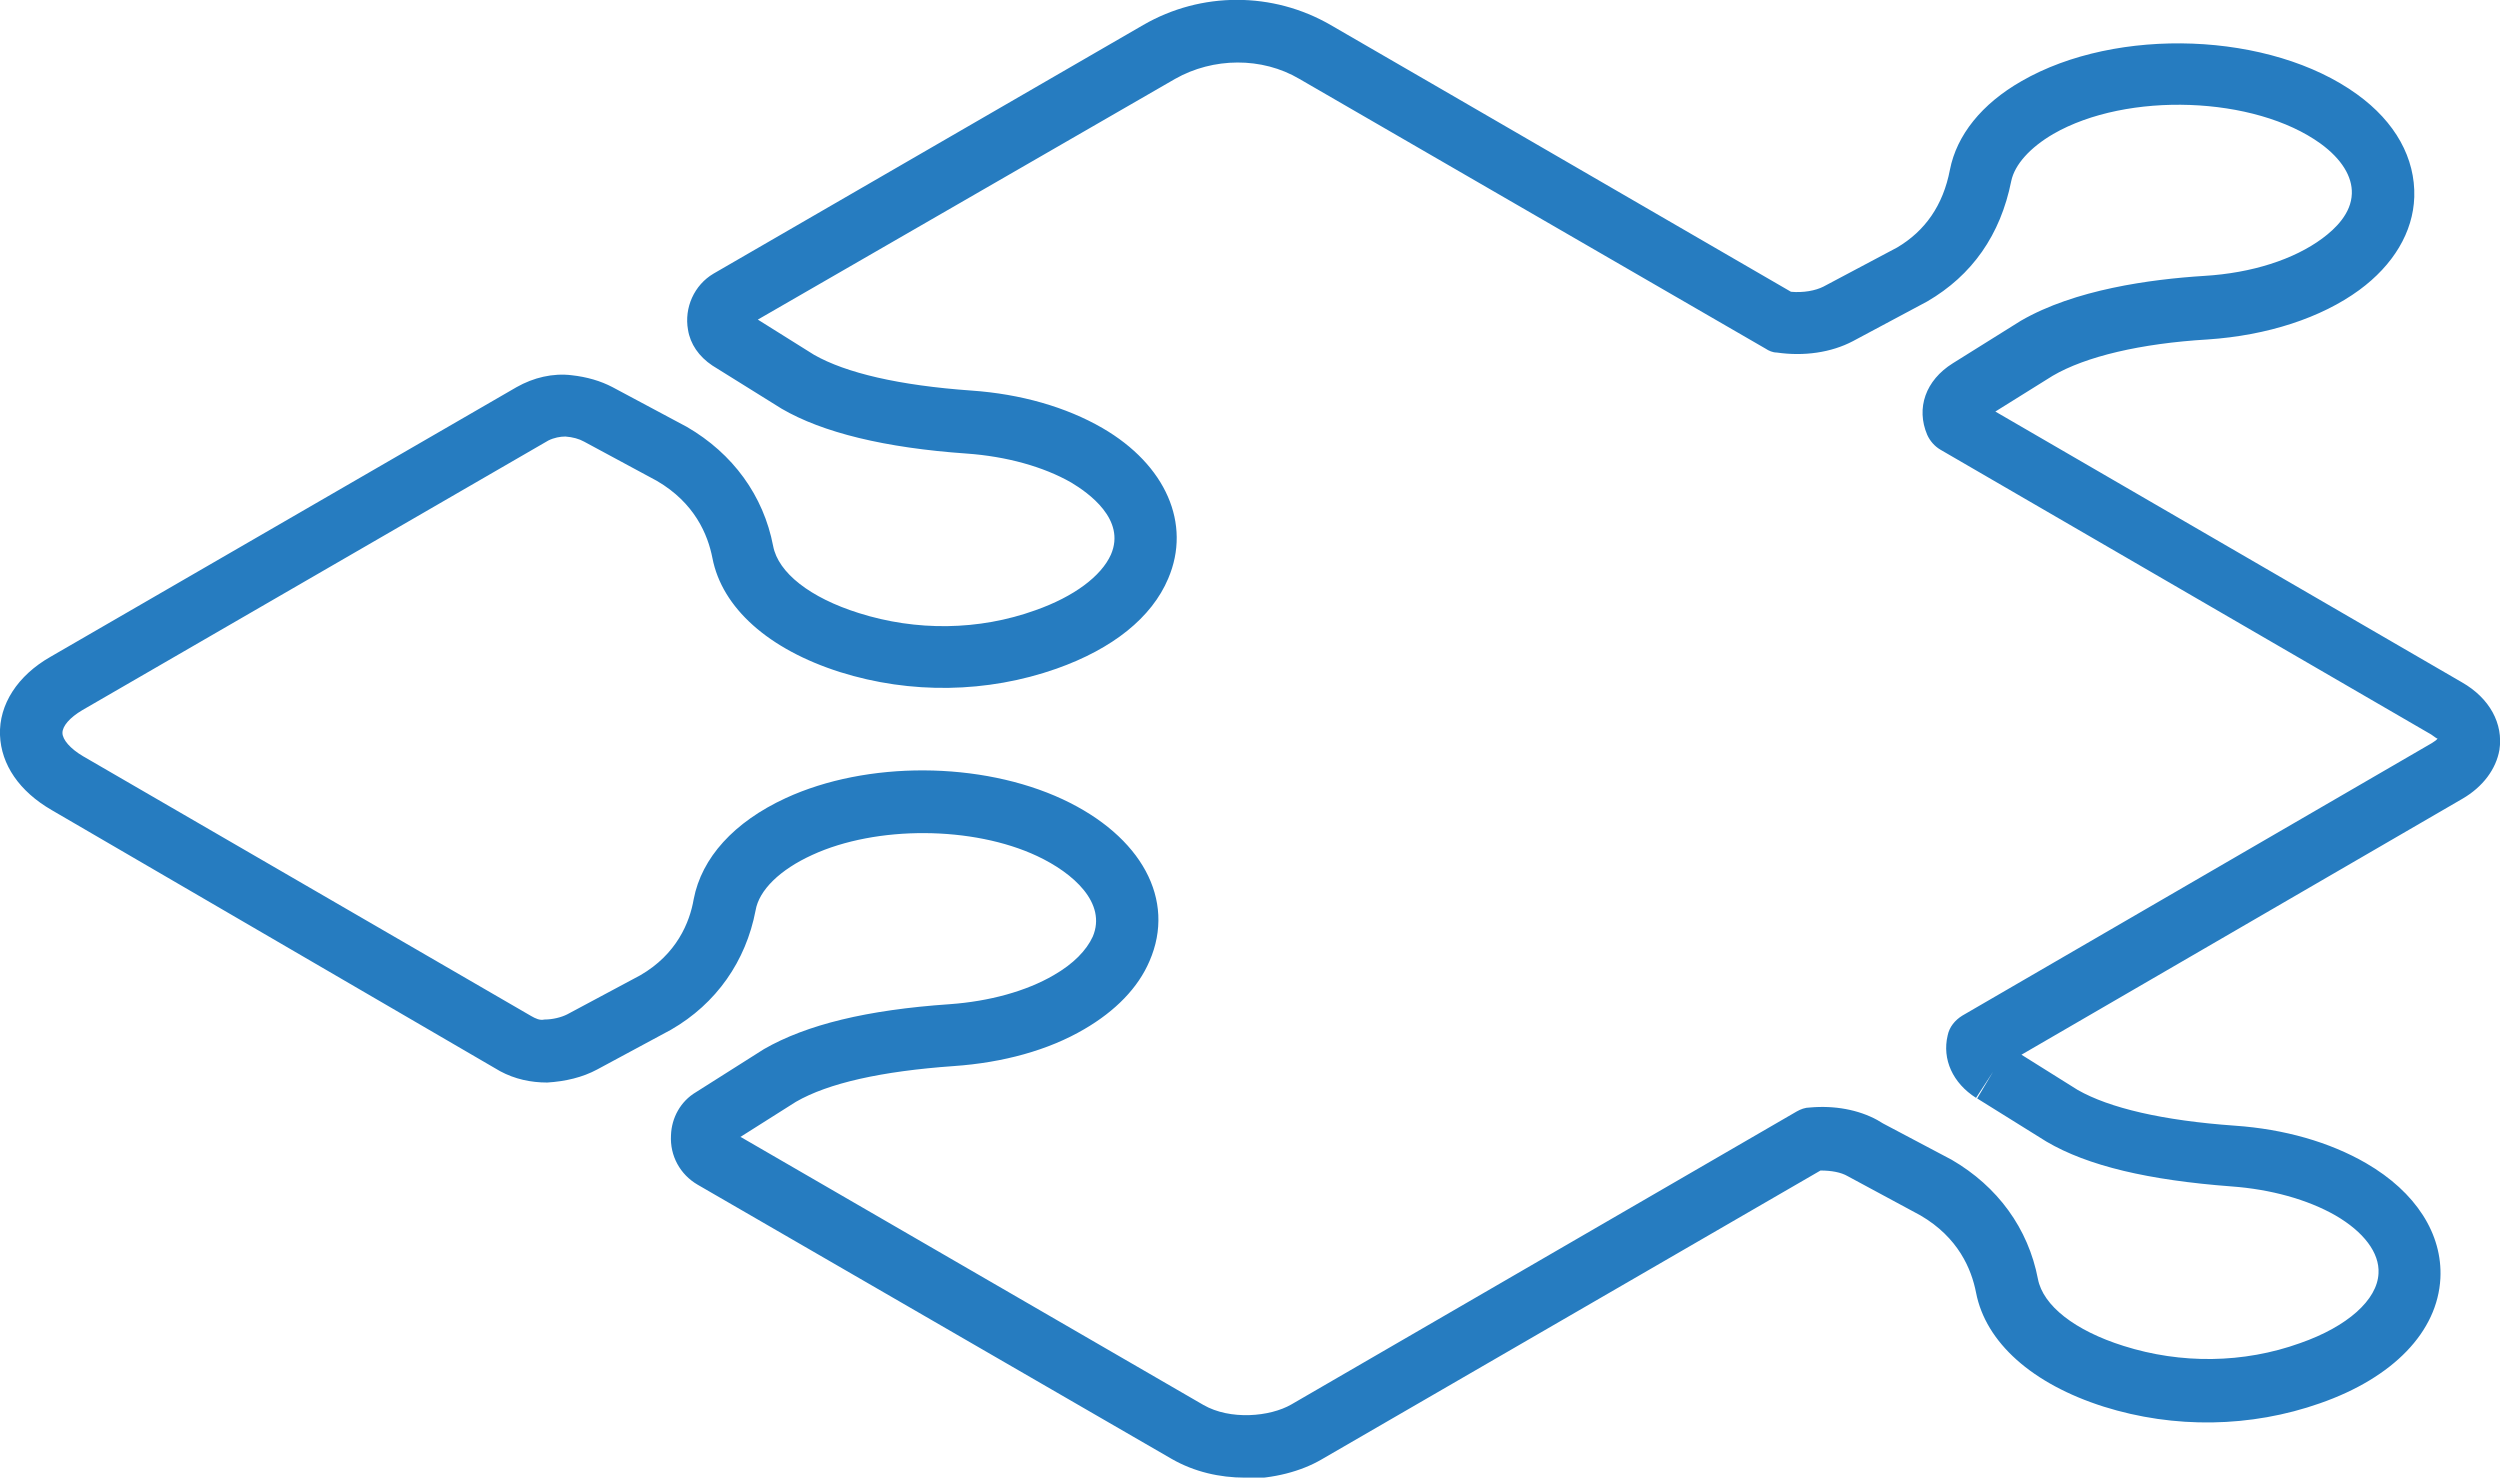 <?xml version="1.0" encoding="UTF-8"?><svg id="Ebene_2" xmlns="http://www.w3.org/2000/svg" viewBox="0 0 44.04 26.03"><g id="Ebene_12"><path d="M21.93,26.03c-.44,0-.89-.1-1.29-.33l-8.35-4.83c-.31-.18-.49-.51-.47-.87,.01-.31,.17-.6,.44-.76l1.2-.76c.75-.43,1.81-.69,3.27-.79,.7-.05,1.35-.23,1.83-.51,.35-.2,.58-.44,.69-.68,.25-.59-.34-1.12-.98-1.42-1.13-.53-2.83-.54-3.96-.02-.57,.26-.94,.62-1,.98-.17,.89-.69,1.64-1.49,2.1l-1.3,.7c-.26,.14-.56,.21-.88,.23-.29,0-.57-.06-.83-.2L.91,14.27C.34,13.94,.02,13.47,0,12.95c-.02-.54,.31-1.05,.89-1.38L9.1,6.82c.3-.17,.64-.25,.97-.21,.27,.03,.51,.1,.72,.21l1.31,.7c.81,.47,1.35,1.21,1.52,2.1,.09,.47,.65,.91,1.51,1.18,1.01,.32,2.11,.31,3.11-.05,.68-.24,1.16-.6,1.33-.98,.27-.62-.4-1.09-.7-1.27-.49-.28-1.14-.46-1.84-.51-1.44-.1-2.54-.37-3.26-.79l-1.22-.76c-.24-.16-.39-.38-.43-.63-.07-.39,.11-.79,.45-.99L20.14,.44c1.02-.59,2.28-.59,3.3,0l1.9,1.1s6.21,3.6,6.21,3.6c.22,.02,.43-.02,.57-.09l1.3-.69c.49-.29,.81-.74,.93-1.37,.12-.61,.56-1.16,1.26-1.56,1.68-.97,4.39-.87,5.91,.23,.68,.49,1.03,1.13,1.01,1.81-.02,.62-.37,1.2-.97,1.64-.67,.49-1.62,.8-2.67,.87-1.18,.07-2.15,.3-2.73,.64l-1.01,.63,8.22,4.77c.49,.28,.73,.73,.66,1.19-.06,.34-.29,.65-.65,.86l-7.77,4.51,.99,.62c.56,.32,1.5,.54,2.77,.63,.87,.06,1.67,.29,2.31,.66,.88,.51,1.35,1.25,1.31,2.03-.05,.94-.83,1.75-2.12,2.2-1.22,.43-2.57,.45-3.81,.06-1.26-.4-2.08-1.13-2.25-2.01-.08-.41-.31-.97-.98-1.36l-1.28-.69c-.12-.07-.29-.1-.48-.1l-8.79,5.09c-.36,.21-.85,.34-1.36,.34Zm-8.88-6l8.15,4.72c.47,.27,1.17,.21,1.55-.01l8.9-5.16c.07-.04,.15-.07,.23-.07,.44-.04,.86,.04,1.19,.22,.03,.02,.07,.04,.1,.06l1.21,.64c.81,.47,1.35,1.21,1.52,2.1,.09,.47,.65,.91,1.51,1.18,1.01,.32,2.11,.31,3.11-.05,.83-.29,1.36-.76,1.38-1.23,.02-.36-.26-.73-.76-1.02-.49-.28-1.14-.46-1.83-.51-1.46-.11-2.53-.36-3.26-.79l-1.22-.76,.28-.47-.3,.46c-.41-.26-.6-.68-.5-1.1,.03-.15,.13-.27,.26-.35l8.27-4.8c.05-.03,.09-.06,.1-.08-.02,0-.05-.03-.11-.07l-8.65-5.02c-.1-.06-.18-.15-.23-.26-.2-.47-.03-.96,.45-1.26l1.2-.75c.95-.55,2.28-.73,3.23-.79,.84-.05,1.58-.29,2.08-.66,.23-.17,.51-.44,.52-.79,.01-.3-.18-.61-.55-.88-1.16-.84-3.41-.92-4.71-.17-.41,.24-.68,.54-.74,.83-.19,.95-.69,1.66-1.48,2.12l-1.31,.7c-.38,.2-.86,.27-1.34,.2-.07,0-.14-.03-.2-.07L22.89,1.39c-.66-.39-1.52-.38-2.19,0l-7.35,4.24,.99,.62c.56,.32,1.5,.54,2.77,.63,.87,.06,1.67,.29,2.31,.66,1.12,.65,1.57,1.69,1.16,2.65-.29,.69-.98,1.24-1.97,1.59-1.22,.43-2.57,.45-3.81,.06-1.26-.4-2.08-1.13-2.25-2.01-.08-.41-.31-.97-.98-1.36l-1.28-.69c-.09-.05-.2-.08-.33-.09-.09,0-.2,.02-.3,.07L1.45,12.51c-.22,.13-.35,.28-.35,.4,0,.12,.14,.28,.36,.41l7.9,4.58c.07,.04,.15,.08,.23,.06,.15,0,.3-.04,.4-.09l1.29-.69c.64-.37,.87-.93,.94-1.34,.14-.73,.71-1.36,1.62-1.78,1.43-.66,3.44-.65,4.88,.02,1.39,.65,2,1.77,1.53,2.85-.2,.47-.6,.88-1.15,1.2-.63,.37-1.43,.59-2.3,.65-1.27,.09-2.21,.3-2.78,.63l-.98,.62Z" style="fill:#267cc0;"/></g></svg>